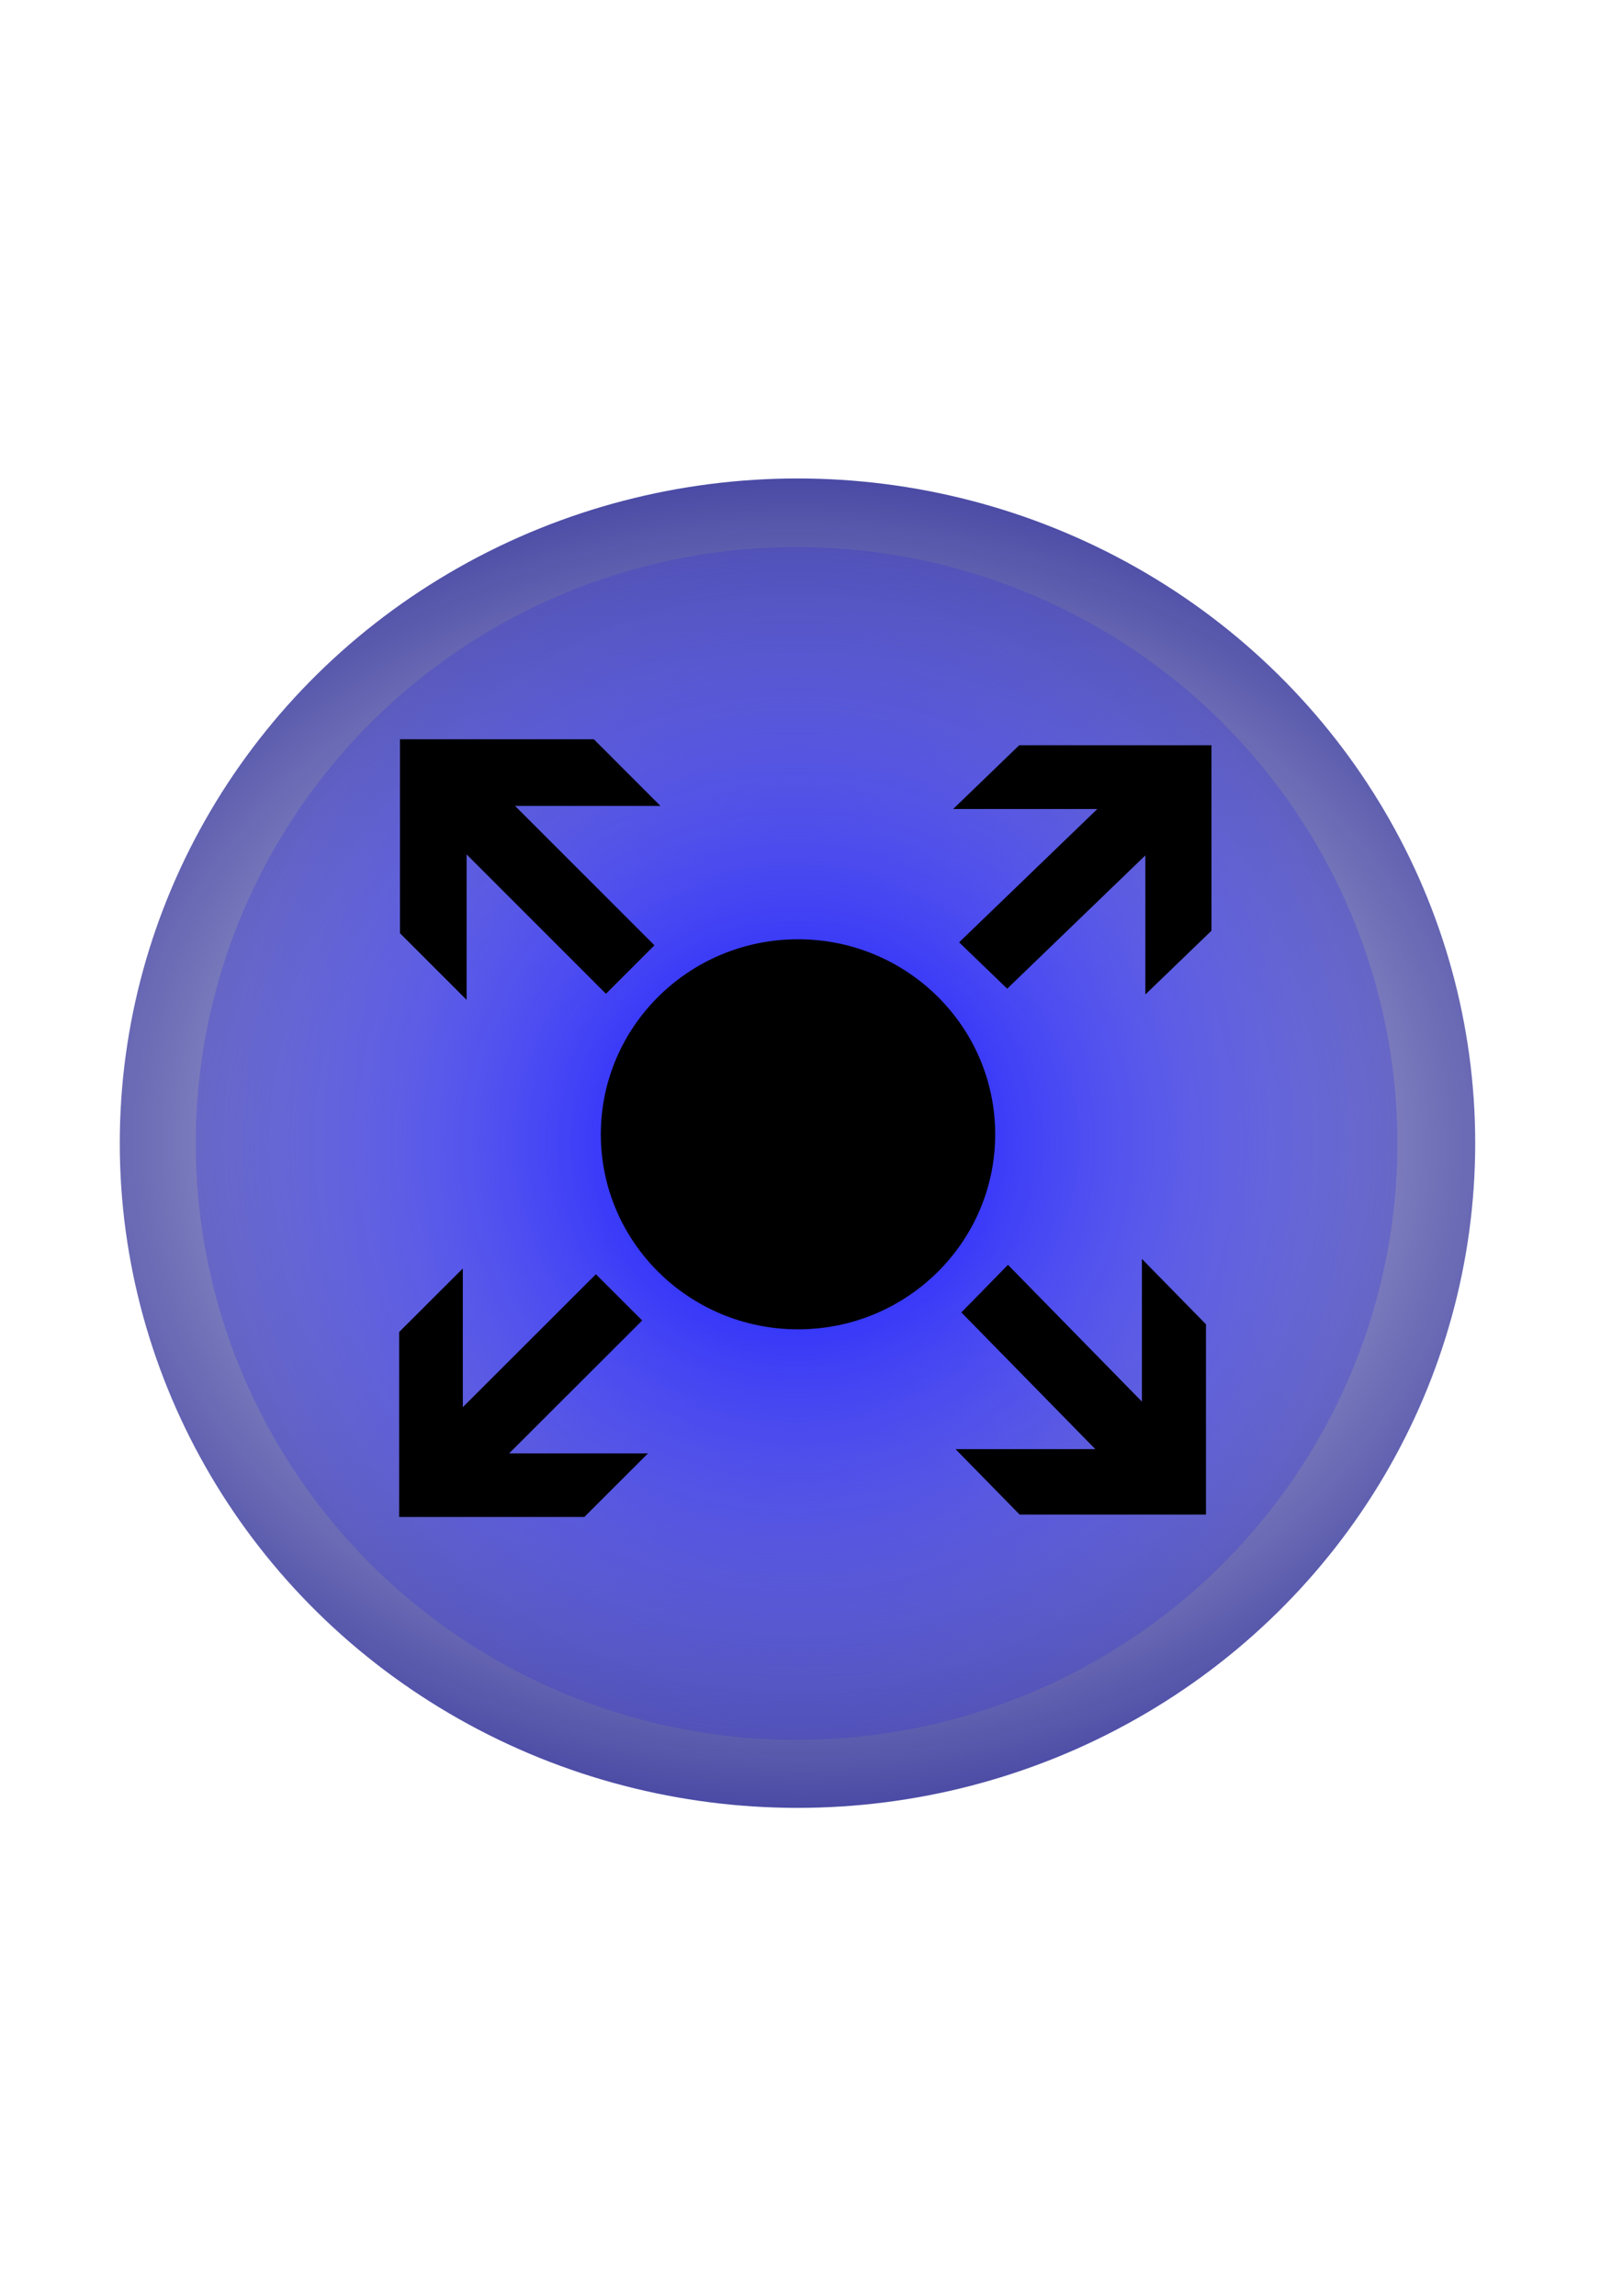 <?xml version="1.0" encoding="UTF-8" standalone="no"?>
<!-- Created with Inkscape (http://www.inkscape.org/) -->

<svg
   xmlns:osb="http://www.openswatchbook.org/uri/2009/osb"
   xmlns:dc="http://purl.org/dc/elements/1.1/"
   xmlns:cc="http://creativecommons.org/ns#"
   xmlns:rdf="http://www.w3.org/1999/02/22-rdf-syntax-ns#"
   xmlns:svg="http://www.w3.org/2000/svg"
   xmlns="http://www.w3.org/2000/svg"
   xmlns:xlink="http://www.w3.org/1999/xlink"
   xmlns:sodipodi="http://sodipodi.sourceforge.net/DTD/sodipodi-0.dtd"
   xmlns:inkscape="http://www.inkscape.org/namespaces/inkscape"
   width="210mm"
   height="297mm"
   viewBox="0 0 210 297"
   version="1.1"
   id="svg8462"
   inkscape:version="0.92.1 r15371"
   sodipodi:docname="IconGroesser2.svg">
  <defs
     id="defs8456">
    <linearGradient
       inkscape:collect="always"
       id="linearGradient16978">
      <stop
         style="stop-color:#0000ff;stop-opacity:1;"
         offset="0"
         id="stop16974" />
      <stop
         style="stop-color:#0000ff;stop-opacity:0;"
         offset="1"
         id="stop16976" />
    </linearGradient>
    <linearGradient
       inkscape:collect="always"
       id="linearGradient16964">
      <stop
         id="stop16962"
         offset="0"
         style="stop-color:#000080;stop-opacity:0;" />
      <stop
         id="stop16960"
         offset="1"
         style="stop-color:#000080;stop-opacity:1" />
    </linearGradient>
    <linearGradient
       inkscape:collect="always"
       id="linearGradient16919">
      <stop
         style="stop-color:#000000;stop-opacity:1;"
         offset="0"
         id="stop16915" />
      <stop
         style="stop-color:#000080;stop-opacity:1"
         offset="1"
         id="stop16917" />
    </linearGradient>
    <linearGradient
       id="linearGradient12955"
       osb:paint="solid">
      <stop
         style="stop-color:#000000;stop-opacity:1;"
         offset="0"
         id="stop12953" />
    </linearGradient>
    <radialGradient
       inkscape:collect="always"
       xlink:href="#linearGradient16919"
       id="radialGradient16936"
       cx="103.188"
       cy="147.888"
       fx="103.188"
       fy="147.888"
       r="87.823"
       gradientTransform="matrix(1.693,0.019,-0.015,1.382,-69.243,-58.386)"
       gradientUnits="userSpaceOnUse" />
    <radialGradient
       inkscape:collect="always"
       xlink:href="#linearGradient16964"
       id="radialGradient16966"
       cx="103.188"
       cy="147.888"
       fx="103.188"
       fy="147.888"
       r="87.823"
       gradientTransform="matrix(1.693,0.019,-0.015,1.382,-69.243,-58.386)"
       gradientUnits="userSpaceOnUse" />
    <radialGradient
       inkscape:collect="always"
       xlink:href="#linearGradient16978"
       id="radialGradient16982"
       cx="103.071"
       cy="147.925"
       fx="103.071"
       fy="147.925"
       r="77.873"
       gradientTransform="matrix(1.179,0.004,-0.004,1.131,-17.888,-19.8)"
       gradientUnits="userSpaceOnUse" />
  </defs>
  <sodipodi:namedview
     id="base"
     pagecolor="#ffffff"
     bordercolor="#666666"
     borderopacity="1.0"
     inkscape:pageopacity="0.0"
     inkscape:pageshadow="2"
     inkscape:zoom="0.90871639"
     inkscape:cx="312.81795"
     inkscape:cy="552.324"
     inkscape:document-units="mm"
     inkscape:current-layer="layer2"
     showgrid="false"
     inkscape:window-width="2560"
     inkscape:window-height="1028"
     inkscape:window-x="-8"
     inkscape:window-y="342"
     inkscape:window-maximized="1" />
  <g
     inkscape:label="Hintergrund"
     inkscape:groupmode="layer"
     id="layer1"
     sodipodi:insensitive="true">
    <ellipse
       style="fill:url(#radialGradient16966);fill-opacity:1;fill-rule:evenodd;stroke:url(#radialGradient16936);stroke-width:0.265;stroke-miterlimit:4;stroke-dasharray:none;stroke-opacity:0"
       id="path12939"
       cx="103.188"
       cy="147.888"
       rx="87.69"
       ry="85.99" />
    <ellipse
       style="fill:url(#radialGradient16982);fill-opacity:1;fill-rule:evenodd;stroke:#000000;stroke-width:0.269;stroke-miterlimit:4;stroke-dasharray:none;stroke-opacity:0"
       id="path16972"
       cx="103.071"
       cy="147.925"
       rx="77.738"
       ry="77.156" />
  </g>
  <g
     inkscape:groupmode="layer"
     id="layer2"
     inkscape:label="Overlay">
    <ellipse
       style="display:inline;fill:#000000;stroke-width:0.217"
       id="path75349"
       cx="103.255"
       cy="146.74"
       rx="25.513"
       ry="25.23" />
    <g
       id="use80163"
       style="fill:#000000;stroke:#000000"
       transform="matrix(2.938,0,0,2.834,113.218,84.414)">
      <title
         id="title17042">Forward and Right Arrow</title>
      <path
         id="path17044"
         style="stroke:none;stroke-width:0.265"
         d="M 14.817,4.233 V 12.7 L 11.906,15.61 V 9.26 L 5.821,15.346 3.704,13.229 9.79,7.144 h -6.35 L 6.35,4.233 Z"
         inkscape:connector-curvature="0" />
    </g>
    <g
       id="use80214"
       style="fill:#000000;stroke:#000000"
       transform="matrix(2.963,0,0,2.963,39.208,83.094)">
      <title
         id="title17036">Forward and Left Arrow</title>
      <path
         id="path17038"
         style="stroke:none;stroke-width:0.265"
         d="M 4.233,4.233 H 12.7 L 15.61,7.144 H 9.26 L 15.346,13.229 13.229,15.346 7.144,9.26 V 15.61 L 4.233,12.7 Z"
         inkscape:connector-curvature="0" />
    </g>
    <g
       id="use80265"
       style="fill:#000000;stroke:#000000"
       transform="matrix(2.83,0,0,2.826,39.572,154.468)"
       inkscape:transform-center-x="-4.1074179"
       inkscape:transform-center-y="2.5288411">
      <title
         id="title17024">Left and Down Arrow</title>
      <path
         id="path17026"
         style="stroke:none;stroke-width:0.265"
         d="M 4.266,14.784 V 6.317 L 7.177,3.407 v 6.35 L 13.262,3.671 15.379,5.788 9.293,11.873 H 15.643 l -2.91,2.91 z"
         inkscape:connector-curvature="0" />
    </g>
    <g
       id="use80316"
       style="fill:#000000;stroke:#000000"
       transform="matrix(2.848,0,0,2.907,113.842,152.86)">
      <title
         id="title17030">Right and Down Arrow</title>
      <path
         id="path17032"
         style="stroke:none;stroke-width:0.265"
         d="M 14.817,14.817 H 6.35 L 3.44,11.906 h 6.35 L 3.704,5.821 5.821,3.704 11.906,9.79 v -6.35 L 14.817,6.35 Z"
         inkscape:connector-curvature="0" />
    </g>
  </g>
</svg>
